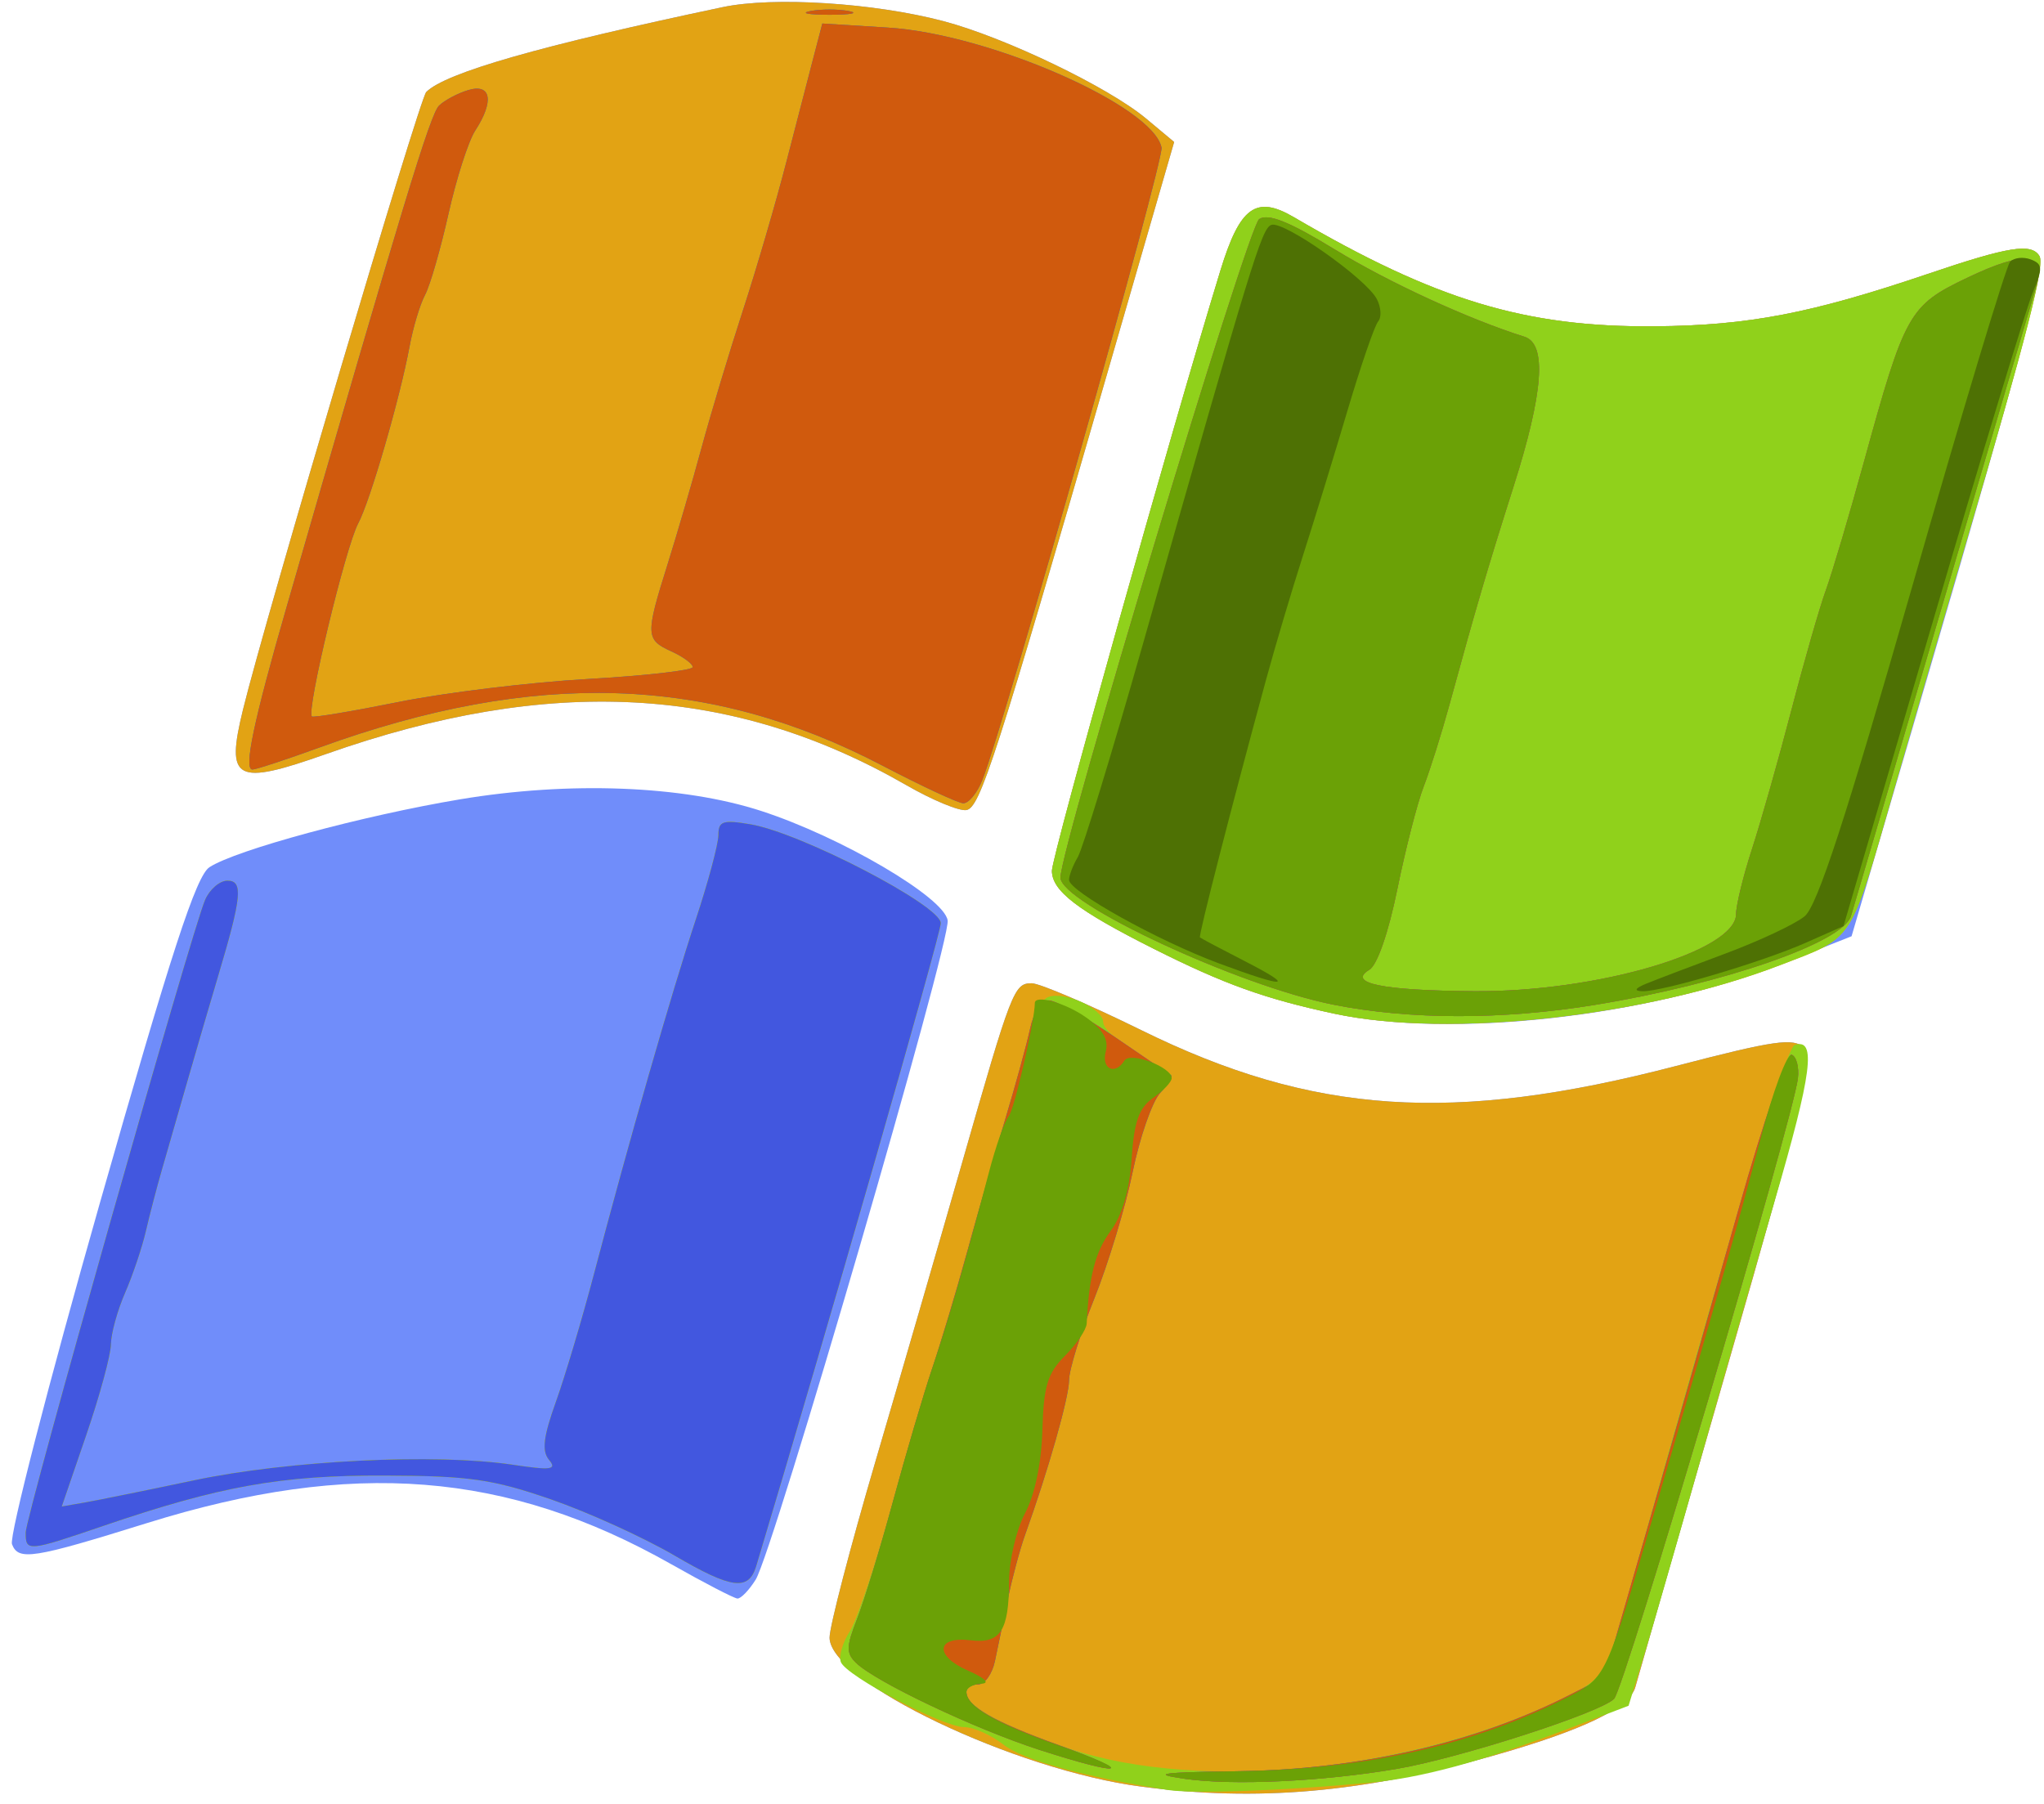 <?xml version="1.0" encoding="UTF-8" standalone="no"?>
<!-- Created with Inkscape (http://www.inkscape.org/) -->

<svg
   xmlns:dc="http://purl.org/dc/elements/1.1/"
   xmlns:cc="http://creativecommons.org/ns#"
   xmlns:rdf="http://www.w3.org/1999/02/22-rdf-syntax-ns#"
   xmlns:svg="http://www.w3.org/2000/svg"
   xmlns="http://www.w3.org/2000/svg"
   xmlns:sodipodi="http://sodipodi.sourceforge.net/DTD/sodipodi-0.dtd"
   xmlns:inkscape="http://www.inkscape.org/namespaces/inkscape"
   id="svg2"
   version="1.1"
   inkscape:version="0.47 r22583"
   width="239"
   height="211"
   sodipodi:docname="win.jpeg">
  <defs
     id="defs6">
    <inkscape:perspective
       sodipodi:type="inkscape:persp3d"
       inkscape:vp_x="0 : 0.5 : 1"
       inkscape:vp_y="0 : 1000 : 0"
       inkscape:vp_z="1 : 0.5 : 1"
       inkscape:persp3d-origin="0.5 : 0.33333333 : 1"
       id="perspective10" />
  </defs>
  <sodipodi:namedview
     pagecolor="#ffffff"
     bordercolor="#666666"
     borderopacity="1"
     objecttolerance="10"
     gridtolerance="10"
     guidetolerance="10"
     inkscape:pageopacity="0"
     inkscape:pageshadow="2"
     inkscape:window-width="640"
     inkscape:window-height="492"
     id="namedview4"
     showgrid="false"
     inkscape:zoom="1.1184834"
     inkscape:cx="119.5"
     inkscape:cy="103.71186"
     inkscape:window-x="0"
     inkscape:window-y="27"
     inkscape:window-maximized="0"
     inkscape:current-layer="svg2" />
  <g
     id="g2818">
    <path
       style="fill:#708dfa"
       d="M 133.47,208.958 C 118.621,207.016 97,196.681 97,191.526 c 0,-1.286 2.424,-10.593 5.387,-20.682 2.963,-10.089 7.493,-25.707 10.068,-34.706 C 118.291,115.733 118.575,115 120.633,115 c 0.925,0 6.674,2.459 12.775,5.464 20.113,9.908 36.484,11.007 62.592,4.204 11.481,-2.991 13.712,-3.312 14.915,-2.142 1.217,1.183 -0.032,6.398 -8.899,37.175 -5.673,19.689 -10.53,36.607 -10.794,37.594 -0.651,2.437 -6.132,5.077 -16.801,8.092 -15.143,4.28 -27.372,5.346 -40.952,3.57 z M 78.5,182.951 C 59.291,172.072 41.188,170.649 17.189,178.134 3.822,182.302 2.153,182.563 1.401,180.603 1.059,179.712 5.664,161.825 11.633,140.855 20.037,111.335 22.94,102.433 24.493,101.423 27.603,99.403 42.435,95.385 53.803,93.484 66.562,91.351 79.821,91.863 89,94.844 c 9.36,3.04 21.425,10.127 21.807,12.81 0.361,2.534 -20.389,73.797 -22.448,77.096 -0.773,1.238 -1.732,2.231 -2.132,2.208 C 85.827,186.934 82.35,185.131 78.5,182.951 z M 156,118.549 c -8.119,-1.74 -12.856,-3.442 -21.053,-7.562 C 125.99,106.485 123,104.195 123,101.838 c 0,-1.717 14.01,-51.636 19.712,-70.235 2.274,-7.418 4.159,-8.786 8.557,-6.212 16.63,9.735 27.102,12.901 42.251,12.772 10.933,-0.093 18.227,-1.495 31.918,-6.134 9.427,-3.195 12.078,-3.621 13.022,-2.094 0.717,1.16 -1.98,11.304 -13.179,49.565 l -8.781,30 -8,3.175 C 192.746,118.927 169.761,121.499 156,118.549 z M 106.009,91.847 C 85.643,80.117 64.257,78.966 38.112,88.193 27.516,91.933 26.373,91.321 28.412,82.997 31.04,72.266 49.05,11.55 49.839,10.761 52.093,8.507 63.14,5.343 84.5,0.835 c 5.932,-1.252 17.701,-0.504 25.826,1.641 7.191,1.899 19.27,7.707 23.675,11.384 l 3.29,2.747 -7.645,26.447 C 116.392,88.905 114.605,94.454 113,94.741 c -0.825,0.147 -3.971,-1.155 -6.991,-2.894 z"
       id="path2832" />
    <path
       style="fill:#e2a314"
       d="M 133.47,208.958 C 118.621,207.016 97,196.681 97,191.526 c 0,-1.286 2.424,-10.593 5.387,-20.682 2.963,-10.089 7.493,-25.707 10.068,-34.706 C 118.291,115.733 118.575,115 120.633,115 c 0.925,0 6.674,2.459 12.775,5.464 20.113,9.908 36.484,11.007 62.592,4.204 11.481,-2.991 13.712,-3.312 14.915,-2.142 1.217,1.183 -0.032,6.398 -8.899,37.175 -5.673,19.689 -10.53,36.607 -10.794,37.594 -0.651,2.437 -6.132,5.077 -16.801,8.092 -15.143,4.28 -27.372,5.346 -40.952,3.57 z M 78.88,181.934 C 75.277,179.823 68.768,176.864 64.415,175.357 57.619,173.005 54.873,172.611 45,172.574 c -12.133,-0.045 -19.297,1.236 -32.925,5.89 -8.824,3.013 -9.076,3.035 -9.071,0.785 0.004,-1.923 19.412,-70.381 20.979,-74 0.536,-1.238 1.71,-2.25 2.609,-2.25 1.855,0 1.677,1.884 -1.041,11 -0.902,3.025 -2.546,8.65 -3.653,12.5 -1.107,3.85 -2.467,8.575 -3.022,10.5 -0.555,1.925 -1.375,5.075 -1.822,7 -0.447,1.925 -1.542,5.173 -2.434,7.218 -0.891,2.045 -1.633,4.745 -1.649,6 -0.015,1.255 -1.315,6.038 -2.889,10.629 l -2.861,8.347 2.639,-0.457 c 1.452,-0.251 7.243,-1.427 12.87,-2.612 11.018,-2.321 28.176,-3.16 37.189,-1.819 4.542,0.676 5.235,0.585 4.28,-0.566 -0.867,-1.045 -0.674,-2.673 0.807,-6.807 1.07,-2.989 3.071,-9.709 4.446,-14.934 4.075,-15.484 9.091,-32.951 11.91,-41.472 C 82.813,103.143 84,98.705 84,97.666 c 0,-1.628 0.517,-1.802 3.75,-1.258 5.878,0.989 22.25,9.499 22.25,11.564 0,1.291 -13.587,48.632 -21.577,75.185 -0.886,2.943 -2.864,2.69 -9.543,-1.223 z M 156,118.553 c -8.125,-1.747 -12.863,-3.449 -21.053,-7.566 C 125.99,106.485 123,104.195 123,101.838 c 0,-1.717 14.01,-51.636 19.712,-70.235 2.274,-7.418 4.159,-8.786 8.557,-6.212 16.63,9.735 27.102,12.901 42.251,12.772 10.933,-0.093 18.227,-1.495 31.918,-6.134 9.434,-3.197 12.078,-3.621 13.025,-2.09 0.658,1.065 -1.399,9.103 -8.59,33.561 -2.749,9.35 -6.552,22.4 -8.452,29 -5.187,18.022 -4.528,17.011 -13.279,20.381 -15.667,6.033 -38.771,8.546 -52.141,5.672 z M 106.009,91.847 C 85.643,80.117 64.257,78.966 38.112,88.193 27.516,91.933 26.373,91.321 28.412,82.997 31.04,72.266 49.05,11.55 49.839,10.761 52.093,8.507 63.14,5.343 84.5,0.835 c 5.932,-1.252 17.701,-0.504 25.826,1.641 7.191,1.899 19.27,7.707 23.675,11.384 l 3.29,2.747 -7.645,26.447 C 116.392,88.905 114.605,94.454 113,94.741 c -0.825,0.147 -3.971,-1.155 -6.991,-2.894 z"
       id="path2830" />
    <path
       style="fill:#90d11b"
       d="m 136.5,209.342 c -9.785,-1.54 -16.889,-3.503 -19.167,-5.295 C 115.901,202.921 113.841,202 112.755,202 c -2.484,0 -13.807,-5.973 -14.438,-7.615 -0.258,-0.673 0.204,-2.272 1.027,-3.554 0.823,-1.282 2.92,-7.506 4.66,-13.831 1.74,-6.325 3.996,-13.975 5.014,-17 1.018,-3.025 2.837,-9.1 4.044,-13.5 1.206,-4.4 3.209,-11.375 4.45,-15.5 1.241,-4.125 2.561,-8.925 2.933,-10.666 0.372,-1.742 1.329,-3.417 2.127,-3.723 1.903,-0.73 6.427,1.36 6.427,2.969 0,0.692 1.688,2.273 3.75,3.513 2.062,1.24 3.935,2.399 4.161,2.575 0.226,0.176 -0.347,1.158 -1.274,2.181 -0.926,1.023 -2.369,5.189 -3.206,9.256 -0.837,4.067 -2.851,10.713 -4.476,14.768 -1.625,4.055 -2.955,8.355 -2.955,9.556 0,1.994 -2.443,10.591 -5.135,18.071 -0.594,1.65 -1.502,5.025 -2.017,7.5 -0.516,2.475 -1.193,5.737 -1.506,7.25 -0.313,1.512 -1.193,2.75 -1.955,2.75 -0.763,0 -1.387,0.44 -1.387,0.977 0,1.593 4.172,3.861 11.999,6.523 15.566,5.294 41.329,2.516 58.66,-6.326 3.999,-2.04 4.113,-2.251 7.23,-13.373 11.242,-40.112 17.944,-62.245 18.95,-62.58 2.581,-0.86 2.053,3.239 -2.371,18.391 -2.551,8.739 -6.601,22.864 -9,31.389 -2.399,8.525 -5.19,18.2 -6.202,21.5 l -1.841,6 -6.963,2.65 c -10.224,3.891 -17.267,5.803 -23.463,6.367 -10.334,0.941 -20.497,1.298 -23.5,0.825 z M 78.88,181.934 C 75.277,179.823 68.768,176.864 64.415,175.357 57.619,173.005 54.873,172.611 45,172.574 c -12.133,-0.045 -19.297,1.236 -32.925,5.89 -8.824,3.013 -9.076,3.035 -9.071,0.785 0.004,-1.923 19.412,-70.381 20.979,-74 0.536,-1.238 1.71,-2.25 2.609,-2.25 1.855,0 1.677,1.884 -1.041,11 -0.902,3.025 -2.546,8.65 -3.653,12.5 -1.107,3.85 -2.467,8.575 -3.022,10.5 -0.555,1.925 -1.375,5.075 -1.822,7 -0.447,1.925 -1.542,5.173 -2.434,7.218 -0.891,2.045 -1.633,4.745 -1.649,6 -0.015,1.255 -1.315,6.038 -2.889,10.629 l -2.861,8.347 2.639,-0.457 c 1.452,-0.251 7.243,-1.427 12.87,-2.612 11.018,-2.321 28.176,-3.16 37.189,-1.819 4.542,0.676 5.235,0.585 4.28,-0.566 -0.867,-1.045 -0.674,-2.673 0.807,-6.807 1.07,-2.989 3.071,-9.709 4.446,-14.934 4.075,-15.484 9.091,-32.951 11.91,-41.472 C 82.813,103.143 84,98.705 84,97.666 c 0,-1.628 0.517,-1.802 3.75,-1.258 5.878,0.989 22.25,9.499 22.25,11.564 0,1.291 -13.587,48.632 -21.577,75.185 -0.886,2.943 -2.864,2.69 -9.543,-1.223 z M 156,118.553 c -8.125,-1.747 -12.863,-3.449 -21.053,-7.566 C 125.99,106.485 123,104.195 123,101.838 c 0,-1.717 14.01,-51.636 19.712,-70.235 2.274,-7.418 4.159,-8.786 8.557,-6.212 16.63,9.735 27.102,12.901 42.251,12.772 10.933,-0.093 18.227,-1.495 31.918,-6.134 9.434,-3.197 12.078,-3.621 13.025,-2.09 0.658,1.065 -1.399,9.103 -8.59,33.561 -2.749,9.35 -6.552,22.4 -8.452,29 -5.187,18.022 -4.528,17.011 -13.279,20.381 -15.667,6.033 -38.771,8.546 -52.141,5.672 z M 103.158,89.532 C 82.899,78.938 62.548,78.283 37.379,87.416 33.462,88.837 29.925,90 29.518,90 28.47,90 29.658,84.342 33.501,71.028 47.055,24.066 50.308,13.362 51.334,12.357 51.975,11.729 53.513,10.911 54.75,10.54 57.44,9.733 57.8,11.84 55.56,15.285 54.769,16.503 53.365,20.875 52.441,25 c -0.924,4.125 -2.159,8.4 -2.745,9.5 -0.586,1.1 -1.397,3.8 -1.804,6 -1.121,6.066 -4.616,18.116 -6.005,20.703 -1.487,2.77 -6.085,21.921 -5.423,22.591 0.16,0.162 4.733,-0.602 10.163,-1.696 C 52.057,81.003 62.013,79.795 68.75,79.412 75.487,79.03 81,78.403 81,78.019 81,77.635 79.875,76.808 78.5,76.182 75.483,74.808 75.46,74.267 78.058,66 c 1.123,-3.575 2.918,-9.73 3.987,-13.678 1.07,-3.948 3.238,-11.148 4.819,-16 C 88.445,31.47 90.726,23.675 91.933,19 93.14,14.325 94.584,8.757 95.141,6.626 l 1.013,-3.874 7.673,0.477 c 11.841,0.737 31.047,9.166 31.986,14.038 0.296,1.54 -18.436,67.668 -20.958,73.982 -0.604,1.512 -1.606,2.726 -2.227,2.697 -0.621,-0.029 -4.883,-2.016 -9.471,-4.415 z M 94.75,1.294 c 1.238,-0.238 3.263,-0.238 4.5,0 1.238,0.238 0.225,0.433 -2.25,0.433 -2.475,0 -3.487,-0.195 -2.25,-0.433 z"
       id="path2828" />
    <path
       style="fill:#4257df"
       d="m 138.5,208.037 c -4.012,-0.58 -2.79,-0.754 6.188,-0.88 14.368,-0.202 27.827,-3.298 38.905,-8.949 l 3.997,-2.039 5.295,-18.334 c 2.912,-10.084 7.615,-26.548 10.451,-36.586 2.835,-10.038 5.607,-18.089 6.16,-17.89 0.553,0.199 0.88,1.437 0.729,2.752 -0.544,4.707 -20.291,71.386 -21.495,72.579 -1.653,1.639 -18.103,6.944 -25.379,8.184 -8.724,1.488 -19.215,1.979 -24.85,1.164 z m -17.024,-3.403 c -7.491,-2.428 -19.07,-7.924 -21.365,-10.141 -1.185,-1.145 -1.167,-1.905 0.117,-5.168 0.828,-2.104 2.726,-8.325 4.218,-13.825 1.492,-5.5 3.547,-12.475 4.567,-15.5 1.02,-3.025 2.842,-9.1 4.049,-13.5 1.206,-4.4 3.209,-11.375 4.45,-15.5 1.241,-4.125 2.569,-8.963 2.951,-10.75 0.401,-1.877 1.316,-3.25 2.164,-3.25 0.808,0 4.26,1.912 7.671,4.249 3.411,2.337 6.386,4.359 6.612,4.494 0.226,0.135 -0.347,1.082 -1.274,2.106 -0.926,1.023 -2.369,5.189 -3.206,9.256 -0.837,4.067 -2.851,10.713 -4.476,14.768 -1.625,4.055 -2.955,8.355 -2.955,9.556 0,1.994 -2.443,10.591 -5.135,18.071 -0.594,1.65 -1.502,5.025 -2.017,7.5 -0.516,2.475 -1.193,5.737 -1.506,7.25 -0.313,1.512 -1.193,2.75 -1.955,2.75 -0.763,0 -1.387,0.395 -1.387,0.878 0,1.658 3.111,3.453 10.799,6.229 9.264,3.345 7.564,3.731 -2.322,0.528 z M 78.88,181.934 C 75.277,179.823 68.768,176.864 64.415,175.357 57.619,173.005 54.873,172.611 45,172.574 c -12.133,-0.045 -19.297,1.236 -32.925,5.89 -8.824,3.013 -9.076,3.035 -9.071,0.785 0.004,-1.923 19.412,-70.381 20.979,-74 0.536,-1.238 1.71,-2.25 2.609,-2.25 1.855,0 1.677,1.884 -1.041,11 -0.902,3.025 -2.546,8.65 -3.653,12.5 -1.107,3.85 -2.467,8.575 -3.022,10.5 -0.555,1.925 -1.375,5.075 -1.822,7 -0.447,1.925 -1.542,5.173 -2.434,7.218 -0.891,2.045 -1.633,4.745 -1.649,6 -0.015,1.255 -1.315,6.038 -2.889,10.629 l -2.861,8.347 2.639,-0.457 c 1.452,-0.251 7.243,-1.427 12.87,-2.612 11.018,-2.321 28.176,-3.16 37.189,-1.819 4.542,0.676 5.235,0.585 4.28,-0.566 -0.867,-1.045 -0.674,-2.673 0.807,-6.807 1.07,-2.989 3.071,-9.709 4.446,-14.934 4.075,-15.484 9.091,-32.951 11.91,-41.472 C 82.813,103.143 84,98.705 84,97.666 c 0,-1.628 0.517,-1.802 3.75,-1.258 5.878,0.989 22.25,9.499 22.25,11.564 0,1.291 -13.587,48.632 -21.577,75.185 -0.886,2.943 -2.864,2.69 -9.543,-1.223 z M 155.856,117.489 C 144.789,115.284 124,105.595 124,102.642 c 0,-3.496 21.934,-76.198 23.237,-77.019 1.076,-0.679 3.522,0.307 8.875,3.578 6.306,3.853 15.614,8.136 22.139,10.187 2.64,0.83 2.223,6.512 -1.289,17.555 -3.021,9.499 -4.364,14.074 -7.507,25.557 -0.903,3.3 -2.25,7.575 -2.993,9.5 -0.743,1.925 -2.128,7.325 -3.079,12 -1.028,5.057 -2.349,8.871 -3.261,9.415 -2.653,1.584 1.505,2.438 12.234,2.515 C 186.776,116.033 203,111.249 203,106.894 c 0,-1.037 0.843,-4.475 1.872,-7.64 C 205.902,96.089 207.976,88.775 209.482,83 c 1.505,-5.775 3.316,-12.075 4.023,-14 0.707,-1.925 2.709,-8.675 4.449,-15 4.784,-17.398 5.267,-18.26 12.046,-21.499 6.901,-3.298 9.3,-2.941 8.035,1.197 C 237.562,35.239 232.62,52.025 227.05,71 c -5.569,18.975 -10.349,35.238 -10.621,36.141 -0.928,3.08 -14.934,7.938 -29.929,10.384 -10.832,1.766 -21.661,1.754 -30.644,-0.036 z M 103.158,89.532 C 82.899,78.938 62.548,78.283 37.379,87.416 33.462,88.837 29.925,90 29.518,90 28.47,90 29.658,84.342 33.501,71.028 47.055,24.066 50.308,13.362 51.334,12.357 51.975,11.729 53.513,10.911 54.75,10.54 57.44,9.733 57.8,11.84 55.56,15.285 54.769,16.503 53.365,20.875 52.441,25 c -0.924,4.125 -2.159,8.4 -2.745,9.5 -0.586,1.1 -1.397,3.8 -1.804,6 -1.121,6.066 -4.616,18.116 -6.005,20.703 -1.487,2.77 -6.085,21.921 -5.423,22.591 0.16,0.162 4.733,-0.602 10.163,-1.696 C 52.057,81.003 62.013,79.795 68.75,79.412 75.487,79.03 81,78.403 81,78.019 81,77.635 79.875,76.808 78.5,76.182 75.483,74.808 75.46,74.267 78.058,66 c 1.123,-3.575 2.918,-9.73 3.987,-13.678 1.07,-3.948 3.238,-11.148 4.819,-16 C 88.445,31.47 90.726,23.675 91.933,19 93.14,14.325 94.584,8.757 95.141,6.626 l 1.013,-3.874 7.673,0.477 c 11.841,0.737 31.047,9.166 31.986,14.038 0.296,1.54 -18.436,67.668 -20.958,73.982 -0.604,1.512 -1.606,2.726 -2.227,2.697 -0.621,-0.029 -4.883,-2.016 -9.471,-4.415 z M 94.75,1.294 c 1.238,-0.238 3.263,-0.238 4.5,0 1.238,0.238 0.225,0.433 -2.25,0.433 -2.475,0 -3.487,-0.195 -2.25,-0.433 z"
       id="path2826" />
    <path
       style="fill:#d05a0d"
       d="m 138.5,208.037 c -4.012,-0.58 -2.79,-0.754 6.188,-0.88 14.368,-0.202 27.827,-3.298 38.905,-8.949 l 3.997,-2.039 5.295,-18.334 c 2.912,-10.084 7.615,-26.548 10.451,-36.586 2.835,-10.038 5.607,-18.089 6.16,-17.89 0.553,0.199 0.88,1.437 0.729,2.752 -0.544,4.707 -20.291,71.386 -21.495,72.579 -1.653,1.639 -18.103,6.944 -25.379,8.184 -8.724,1.488 -19.215,1.979 -24.85,1.164 z m -17.024,-3.403 c -7.491,-2.428 -19.07,-7.924 -21.365,-10.141 -1.185,-1.145 -1.167,-1.905 0.117,-5.168 0.828,-2.104 2.726,-8.325 4.218,-13.825 1.492,-5.5 3.547,-12.475 4.567,-15.5 1.02,-3.025 2.842,-9.1 4.049,-13.5 1.206,-4.4 3.209,-11.375 4.45,-15.5 1.241,-4.125 2.569,-8.963 2.951,-10.75 0.401,-1.877 1.316,-3.25 2.164,-3.25 0.808,0 4.26,1.912 7.671,4.249 3.411,2.337 6.386,4.359 6.612,4.494 0.226,0.135 -0.347,1.082 -1.274,2.106 -0.926,1.023 -2.369,5.189 -3.206,9.256 -0.837,4.067 -2.851,10.713 -4.476,14.768 -1.625,4.055 -2.955,8.355 -2.955,9.556 0,1.994 -2.443,10.591 -5.135,18.071 -0.594,1.65 -1.502,5.025 -2.017,7.5 -0.516,2.475 -1.193,5.737 -1.506,7.25 -0.313,1.512 -1.193,2.75 -1.955,2.75 -0.763,0 -1.387,0.395 -1.387,0.878 0,1.658 3.111,3.453 10.799,6.229 9.264,3.345 7.564,3.731 -2.322,0.528 z m 34.38,-87.146 C 144.789,115.284 124,105.595 124,102.642 c 0,-3.496 21.934,-76.198 23.237,-77.019 1.076,-0.679 3.522,0.307 8.875,3.578 6.306,3.853 15.614,8.136 22.139,10.187 2.64,0.83 2.223,6.512 -1.289,17.555 -3.021,9.499 -4.364,14.074 -7.507,25.557 -0.903,3.3 -2.25,7.575 -2.993,9.5 -0.743,1.925 -2.128,7.325 -3.079,12 -1.028,5.057 -2.349,8.871 -3.261,9.415 -2.653,1.584 1.505,2.438 12.234,2.515 C 186.776,116.033 203,111.249 203,106.894 c 0,-1.037 0.843,-4.475 1.872,-7.64 C 205.902,96.089 207.976,88.775 209.482,83 c 1.505,-5.775 3.316,-12.075 4.023,-14 0.707,-1.925 2.709,-8.675 4.449,-15 4.784,-17.398 5.267,-18.26 12.046,-21.499 6.901,-3.298 9.3,-2.941 8.035,1.197 C 237.562,35.239 232.62,52.025 227.05,71 c -5.569,18.975 -10.349,35.238 -10.621,36.141 -0.928,3.08 -14.934,7.938 -29.929,10.384 -10.832,1.766 -21.661,1.754 -30.644,-0.036 z M 103.158,89.532 C 82.899,78.938 62.548,78.283 37.379,87.416 33.462,88.837 29.925,90 29.518,90 28.47,90 29.658,84.342 33.501,71.028 47.055,24.066 50.308,13.362 51.334,12.357 51.975,11.729 53.513,10.911 54.75,10.54 57.44,9.733 57.8,11.84 55.56,15.285 54.769,16.503 53.365,20.875 52.441,25 c -0.924,4.125 -2.159,8.4 -2.745,9.5 -0.586,1.1 -1.397,3.8 -1.804,6 -1.121,6.066 -4.616,18.116 -6.005,20.703 -1.487,2.77 -6.085,21.921 -5.423,22.591 0.16,0.162 4.733,-0.602 10.163,-1.696 C 52.057,81.003 62.013,79.795 68.75,79.412 75.487,79.03 81,78.403 81,78.019 81,77.635 79.875,76.808 78.5,76.182 75.483,74.808 75.46,74.267 78.058,66 c 1.123,-3.575 2.918,-9.73 3.987,-13.678 1.07,-3.948 3.238,-11.148 4.819,-16 C 88.445,31.47 90.726,23.675 91.933,19 93.14,14.325 94.584,8.757 95.141,6.626 l 1.013,-3.874 7.673,0.477 c 11.841,0.737 31.047,9.166 31.986,14.038 0.296,1.54 -18.436,67.668 -20.958,73.982 -0.604,1.512 -1.606,2.726 -2.227,2.697 -0.621,-0.029 -4.883,-2.016 -9.471,-4.415 z M 94.75,1.294 c 1.238,-0.238 3.263,-0.238 4.5,0 1.238,0.238 0.225,0.433 -2.25,0.433 -2.475,0 -3.487,-0.195 -2.25,-0.433 z"
       id="path2824" />
    <path
       style="fill:#6ba106"
       d="m 138.5,208.037 c -4.008,-0.58 -2.777,-0.754 6.211,-0.88 15.01,-0.21 27.62,-3.053 38.701,-8.725 4.372,-2.238 4.351,-2.194 9.984,-21.432 7.451,-25.451 10.014,-34.467 12.433,-43.734 1.469,-5.629 3.121,-10.079 3.671,-9.89 0.55,0.189 0.876,1.419 0.724,2.734 -0.544,4.707 -20.291,71.386 -21.495,72.579 -1.653,1.639 -18.103,6.944 -25.379,8.184 -8.724,1.488 -19.215,1.979 -24.85,1.164 z m -17.024,-3.403 c -7.491,-2.428 -19.07,-7.924 -21.365,-10.141 -1.185,-1.145 -1.167,-1.905 0.117,-5.168 0.828,-2.104 2.726,-8.325 4.218,-13.825 1.492,-5.5 3.549,-12.475 4.573,-15.5 1.863,-5.506 3.952,-12.738 6.628,-22.943 0.785,-2.993 1.819,-5.918 2.297,-6.5 C 118.602,129.759 121,119.365 121,117.316 c 0,-1.032 3.609,-0.019 6.002,1.685 1.979,1.409 2.656,2.592 2.288,4 -0.53,2.028 1.098,2.799 2.187,1.036 0.66,-1.069 5.523,0.75 5.523,2.066 0,0.431 -0.969,1.462 -2.153,2.291 -1.67,1.17 -2.238,2.771 -2.529,7.136 -0.244,3.664 -1.101,6.609 -2.454,8.44 -1.794,2.426 -2.525,5.253 -2.799,10.824 -0.035,0.713 -1.175,2.407 -2.534,3.766 -2.044,2.044 -2.5,3.544 -2.646,8.705 -0.109,3.85 -0.885,7.567 -2.03,9.72 -1.02,1.917 -1.861,5.517 -1.869,8 -0.02,5.768 -1.014,7.278 -4.512,6.854 -4.03,-0.489 -4.223,1.832 -0.296,3.547 1.983,0.866 2.617,1.484 1.573,1.532 -0.963,0.045 -1.75,0.476 -1.75,0.959 0,1.718 3.354,3.66 10.874,6.294 9.303,3.259 7.378,3.631 -2.398,0.463 z m 34.38,-87.146 C 144.789,115.284 124,105.595 124,102.642 c 0,-3.496 21.934,-76.198 23.237,-77.019 1.076,-0.679 3.522,0.307 8.875,3.578 6.306,3.853 15.614,8.136 22.139,10.187 2.64,0.83 2.223,6.512 -1.289,17.555 -3.021,9.499 -4.364,14.074 -7.507,25.557 -0.903,3.3 -2.25,7.575 -2.993,9.5 -0.743,1.925 -2.128,7.325 -3.079,12 -1.028,5.057 -2.349,8.871 -3.261,9.415 -2.653,1.584 1.505,2.438 12.234,2.515 C 186.776,116.033 203,111.249 203,106.894 c 0,-1.037 0.843,-4.475 1.872,-7.64 C 205.902,96.089 207.976,88.775 209.482,83 c 1.505,-5.775 3.316,-12.075 4.023,-14 0.707,-1.925 2.709,-8.675 4.449,-15 4.784,-17.398 5.267,-18.26 12.046,-21.499 6.901,-3.298 9.3,-2.941 8.035,1.197 C 237.562,35.239 232.62,52.025 227.05,71 c -5.569,18.975 -10.349,35.238 -10.621,36.141 -0.928,3.08 -14.934,7.938 -29.929,10.384 -10.832,1.766 -21.661,1.754 -30.644,-0.036 z"
       id="path2822" />
    <path
       style="fill:#4e7104"
       d="m 192.5,115.043 c 1.1,-0.452 5.261,-2.036 9.247,-3.519 3.986,-1.484 8.156,-3.446 9.266,-4.36 1.484,-1.222 4.824,-11.466 12.603,-38.663 5.821,-20.35 10.958,-37.397 11.416,-37.883 0.458,-0.486 1.548,-0.608 2.423,-0.273 1.398,0.537 1.426,1.005 0.227,3.883 -0.75,1.8 -6.034,19.204 -11.743,38.676 l -10.38,35.404 -4.432,1.96 c -5.133,2.271 -16.925,5.763 -19.124,5.664 -0.991,-0.045 -0.821,-0.348 0.497,-0.89 z m -50,-2.378 C 135.355,110.007 125,104.237 125,102.913 c 0,-0.517 0.462,-1.722 1.027,-2.677 0.565,-0.955 3.967,-12.086 7.561,-24.736 12.879,-45.331 13.928,-48.757 15.064,-49.195 1.395,-0.538 11.026,6.223 12.326,8.653 0.511,0.955 0.586,2.142 0.166,2.639 C 160.724,38.094 159.114,42.775 157.565,48 c -1.549,5.225 -3.897,12.875 -5.219,17 -1.322,4.125 -3.261,10.65 -4.309,14.5 -4.037,14.833 -7.917,29.954 -7.731,30.134 0.107,0.104 2.444,1.342 5.194,2.752 6.125,3.14 4.979,3.247 -3,0.279 z"
       id="path2820" />
  </g>
</svg>
